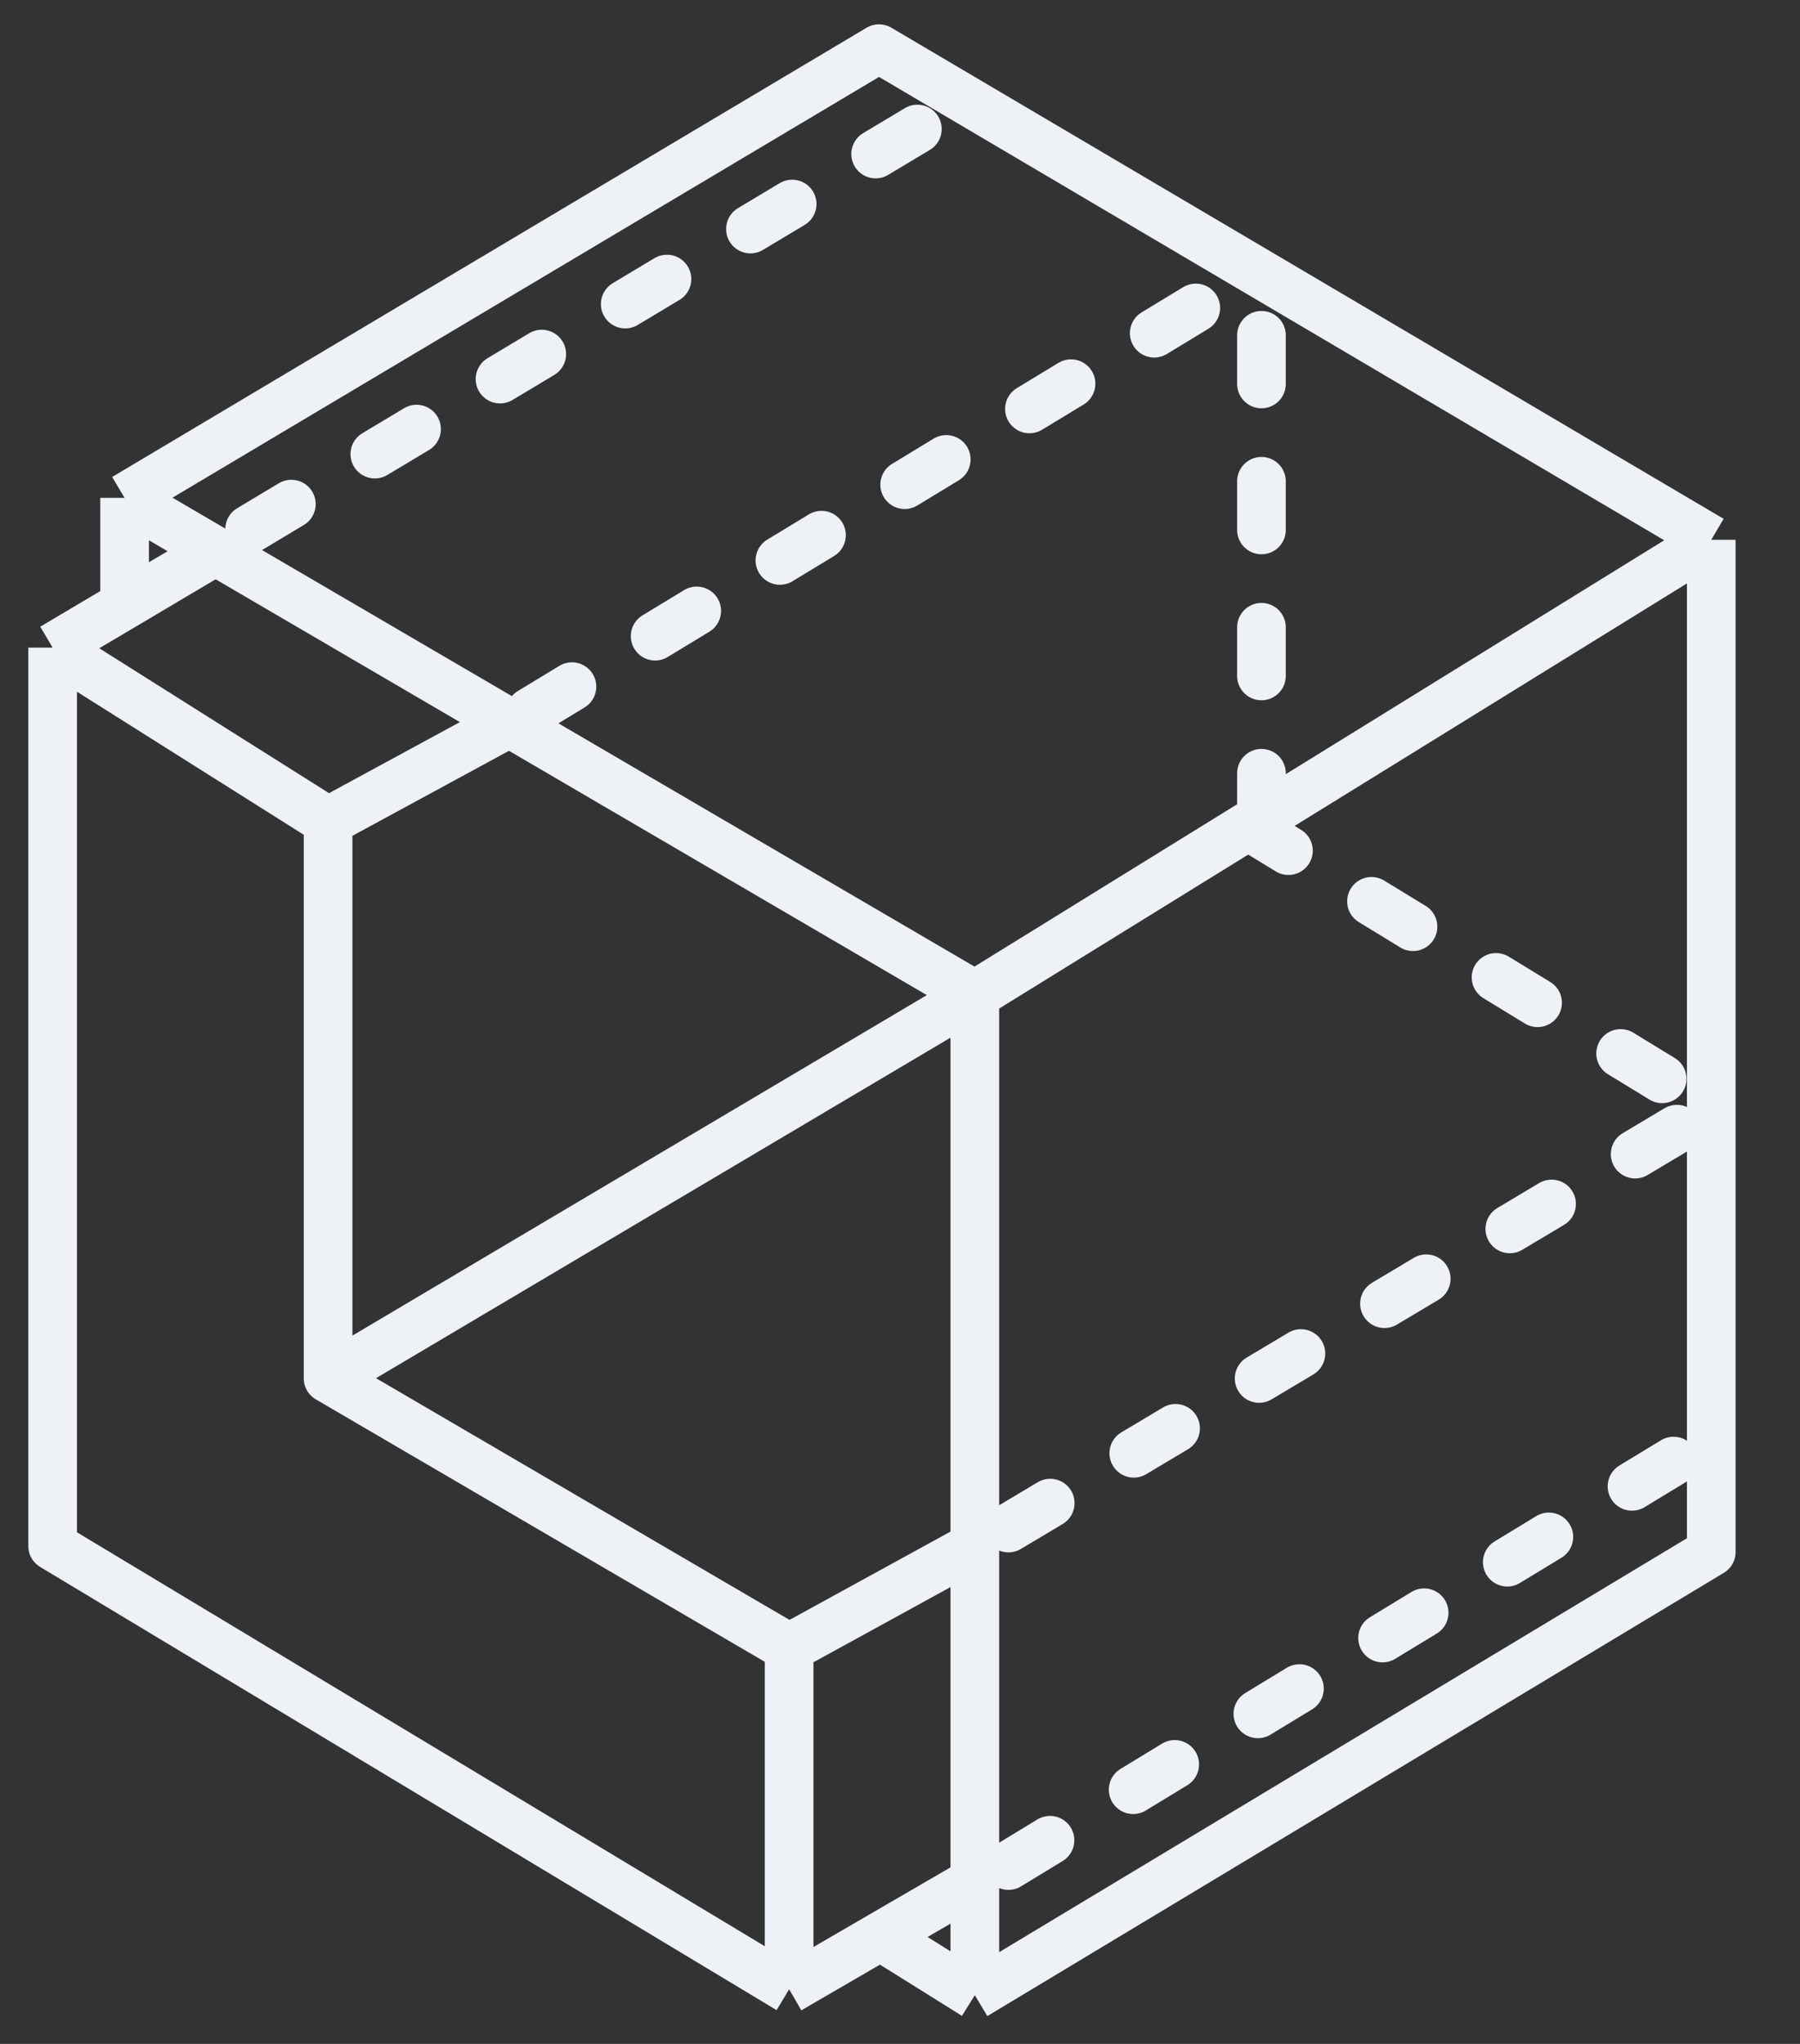 <svg width="37" height="42" viewBox="0 0 37 42" fill="none" xmlns="http://www.w3.org/2000/svg">
<rect x="0" y="0" width="37" height="42" fill="#333333" stroke="none"/>
<path d="M10.902 14.629L25.637 5.687" stroke="#EEF2F7" stroke-linecap="round" stroke-dasharray="1 2"/>
<path d="M5.131 10.873L19.577 2.22" stroke="#EEF2F7" stroke-linecap="round" stroke-dasharray="1 2"/>
<path d="M20.037 20.446L6.744 28.323" stroke="#EEF2F7" stroke-linejoin="round"/>
<path d="M20.729 38.335L35.174 29.554" stroke="#EEF2F7" stroke-linecap="round" stroke-dasharray="1 2"/>
<path d="M1.082 13.308V31.77L16.221 40.878M1.082 13.308L6.744 16.878M1.082 13.308L4.405 11.339M16.221 40.878V33.862M16.221 40.878L20.036 38.662M16.221 33.862L6.744 28.324V16.878M16.221 33.862L20.036 31.77M6.744 16.878L10.327 14.933" stroke="#EEF2F7" stroke-linejoin="round"/>
<path d="M20.729 31.4L35.174 22.784L25.697 16.999" stroke="#EEF2F7" stroke-linecap="round" stroke-dasharray="1 2"/>
<path d="M35.176 11.092V31.892L20.038 41M35.176 11.092L18.068 1L2.561 10.231M35.176 11.092L20.038 20.446M20.038 41V20.446M20.038 41L18.068 39.769M20.038 20.446L2.561 10.231M2.561 10.231V12.2" stroke="#EEF2F7" stroke-linejoin="round"/>
<path d="M25.93 16.89V5.622" stroke="#EEF2F7" stroke-linecap="round" stroke-dasharray="1 2"/>
</svg>
